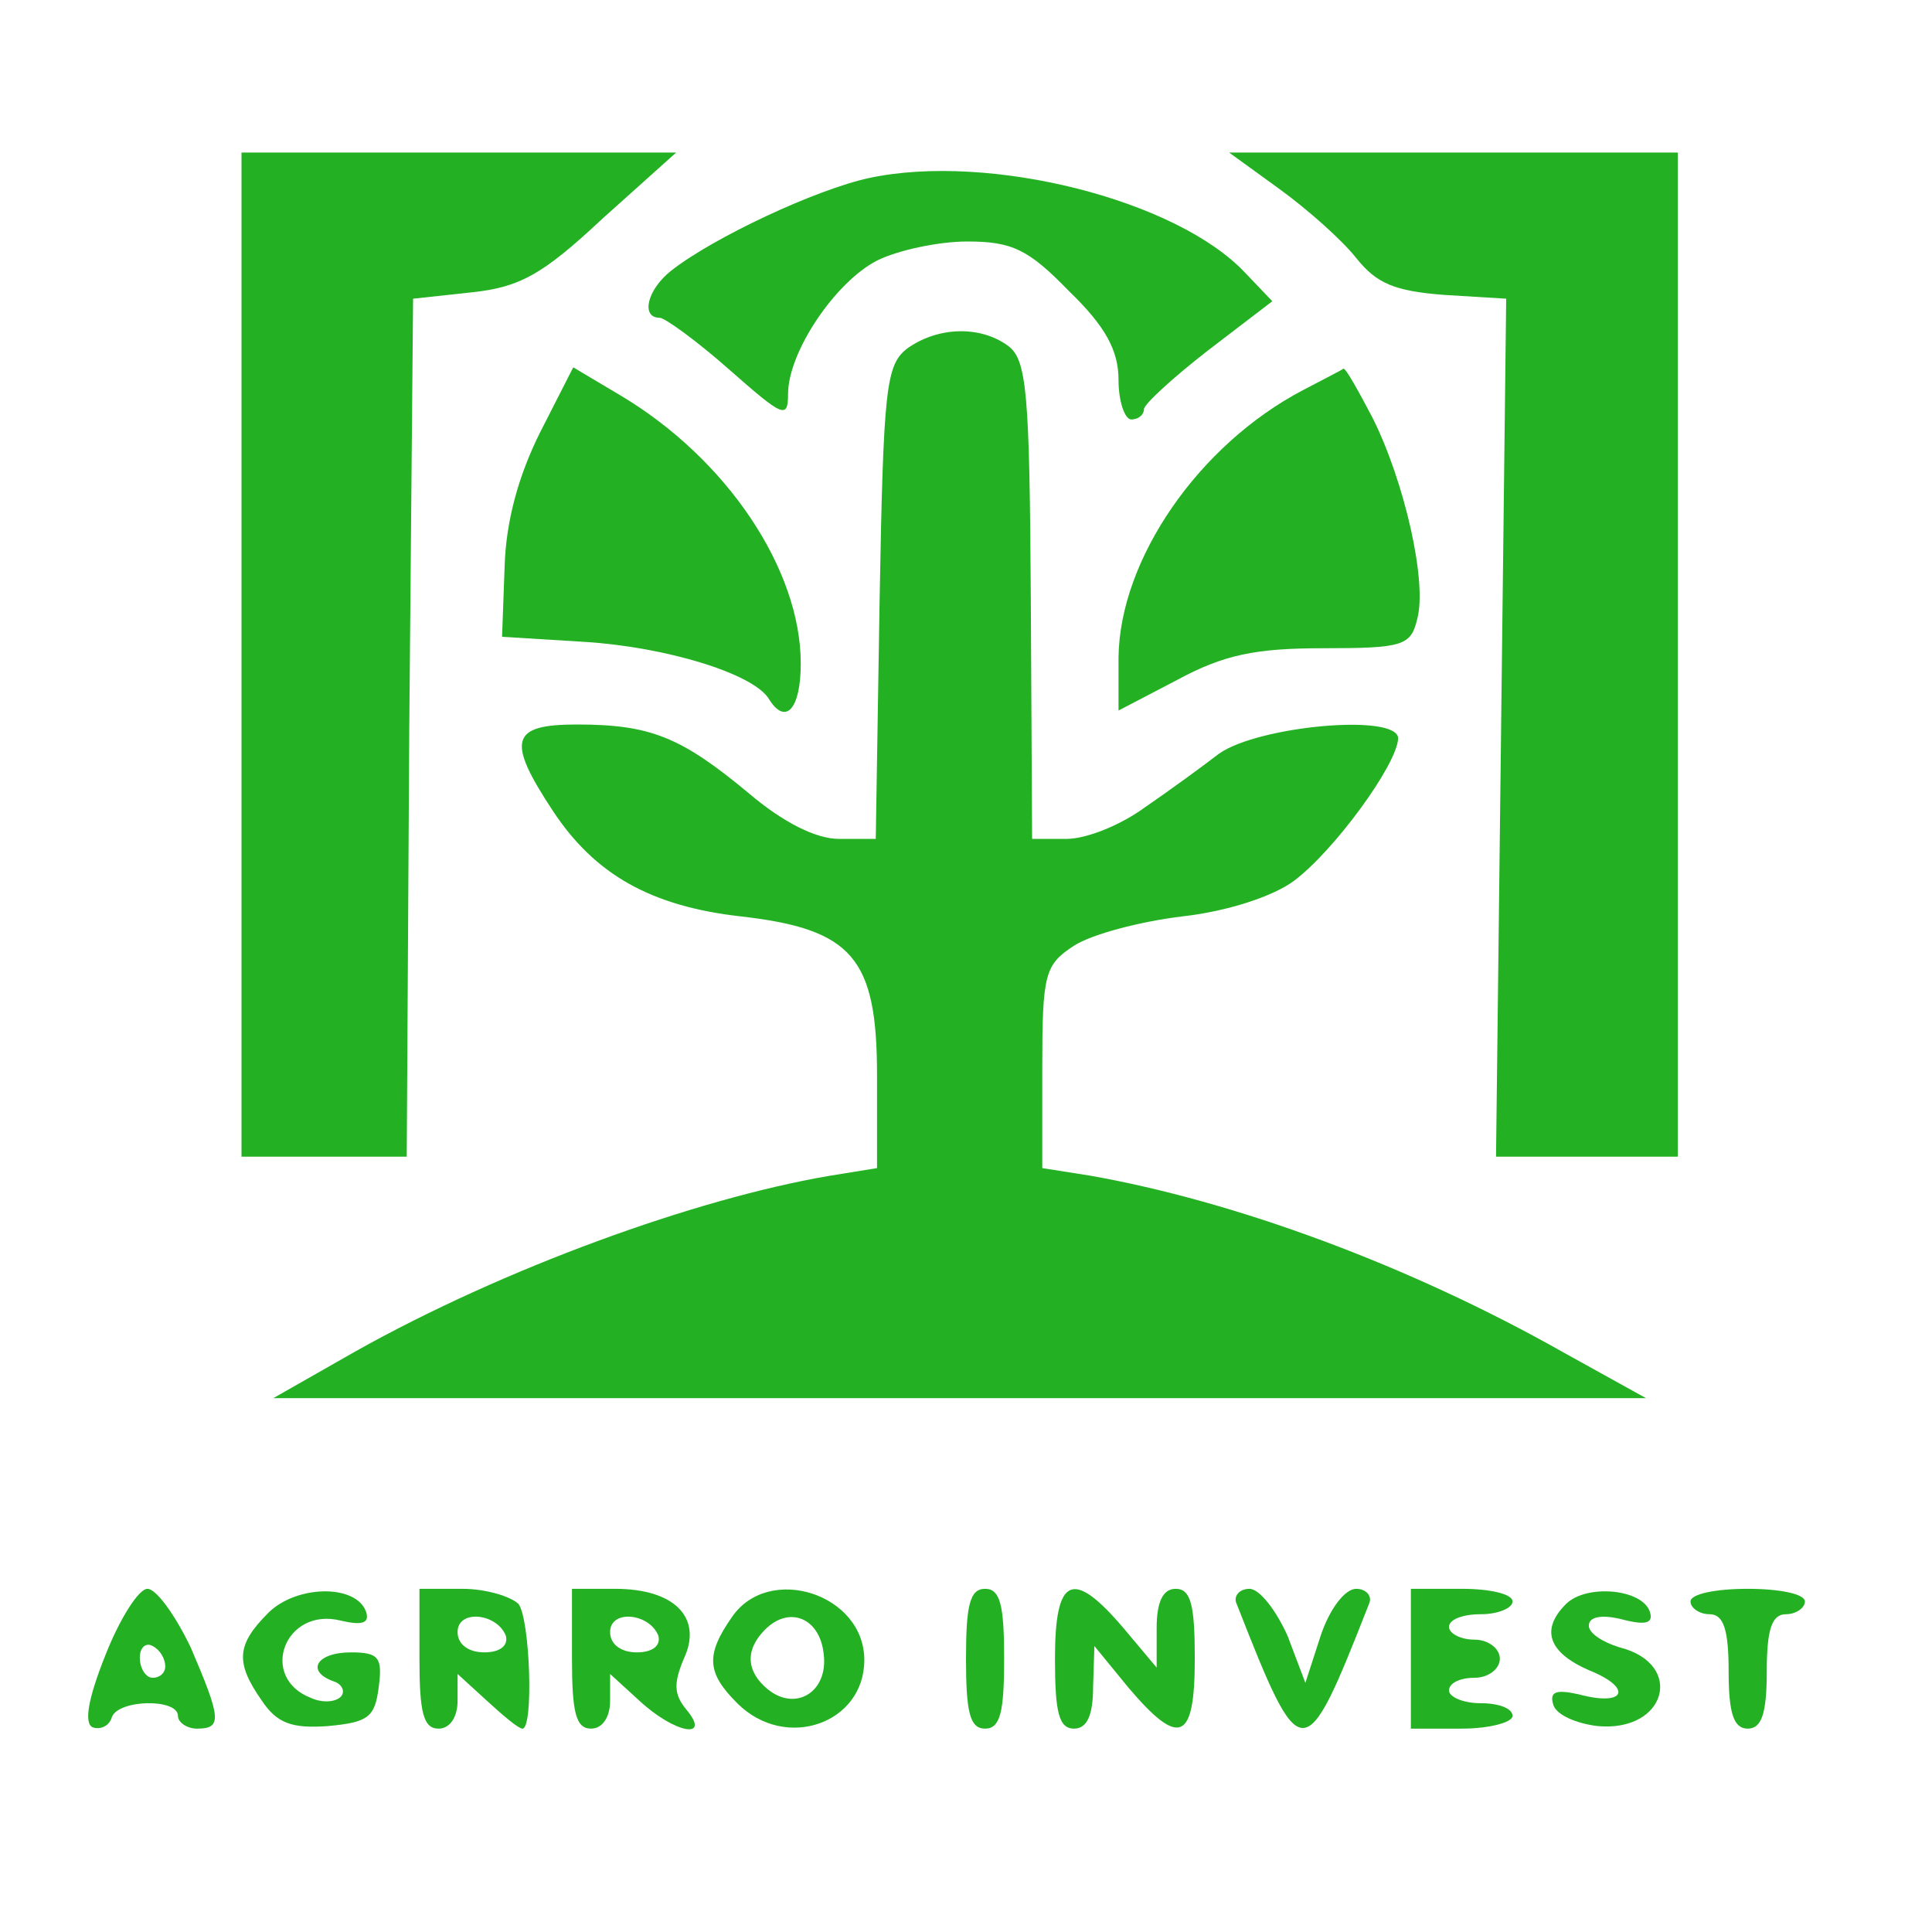 <!-- Generated by IcoMoon.io -->
<svg version="1.1" fill="#23b123" xmlns="http://www.w3.org/2000/svg" viewBox="0 0 1024 1024">
<title></title>
<g id="icomoon-ignore">
</g>
<path d="M128 346.947v266.105h87.579l1.347-227.705 2.021-227.032 30.989-3.368c25.6-2.695 37.726-9.432 69.389-39.074l39.074-35.032h-230.4v266.105z"></path>
<path d="M678.4 100.379c14.821 10.779 33.011 26.947 40.421 36.379 10.779 13.474 20.211 17.516 46.484 19.537l33.011 2.021-2.695 227.032-2.695 227.705h96.337v-532.211h-237.811l26.947 19.537z"></path>
<path d="M460.8 94.316c-28.295 6.063-82.863 31.663-105.095 49.179-12.8 10.105-16.168 24.926-6.063 24.926 2.695 0 19.537 12.126 37.053 27.621 28.295 24.926 30.989 26.274 30.989 12.8 0-22.232 24.926-59.284 47.158-70.737 10.779-5.389 32.337-10.105 47.832-10.105 23.579 0 32.337 4.042 53.895 26.274 19.537 18.863 26.274 31.663 26.274 47.158 0 11.453 3.368 20.884 6.737 20.884 4.042 0 6.737-2.695 6.737-5.389s15.495-16.842 33.684-30.989l34.358-26.274-14.147-14.821c-36.379-39.074-136.084-64-199.411-50.526z"></path>
<path d="M481.011 184.589c-11.453 8.758-12.8 20.211-14.821 134.737l-2.021 125.305h-19.537c-12.126 0-29.642-8.758-47.832-24.253-35.705-29.642-51.874-36.379-90.947-36.379-35.032 0-37.726 8.084-12.8 45.811 22.232 33.684 51.874 50.526 99.705 55.916 59.284 6.737 72.084 22.232 72.084 84.211v49.179l-24.926 4.042c-71.411 12.126-173.137 49.179-251.284 92.968l-43.789 24.926h727.579l-43.789-24.253c-82.189-46.484-174.484-80.168-250.611-93.642l-25.6-4.042v-53.221c0-49.853 1.347-54.568 16.842-64.674 9.432-6.063 35.032-12.8 57.263-15.495 24.253-2.695 48.505-10.779 59.284-18.863 20.884-15.495 54.568-61.305 55.242-75.453 0-13.474-74.105-6.737-94.989 8.084-8.758 6.737-26.274 19.537-39.074 28.295-12.8 9.432-30.989 16.842-41.768 16.842h-18.189l-0.674-126.653c-0.674-109.811-2.021-127.326-12.126-134.737-14.821-10.779-37.053-10.105-53.221 1.347z"></path>
<path d="M286.316 229.053c-11.453 22.905-18.189 47.158-18.863 71.411l-1.347 37.053 43.789 2.695c43.116 2.695 89.6 16.842 97.684 30.316 8.758 14.147 16.842 5.389 16.842-18.863 0-49.853-39.074-108.463-95.663-142.147l-24.926-14.821-17.516 34.358z"></path>
<path d="M690.526 206.821c-55.242 28.968-97.011 89.6-97.684 141.474v28.295l30.989-16.168c24.926-13.474 41.768-16.842 77.474-16.842 42.442 0 46.484-1.347 49.853-15.495 5.389-19.537-6.737-72.758-23.579-106.442-7.411-14.147-14.147-26.274-15.495-26.274-0.674 0.674-10.105 5.389-21.558 11.453z"></path>
<path d="M55.916 877.137c-9.432 23.579-11.453 36.379-6.737 38.4 4.042 1.347 8.758-0.674 10.105-5.389 3.368-9.432 35.032-10.105 35.032-0.674 0 3.368 4.716 6.737 10.105 6.737 13.474 0 12.8-5.389-3.368-43.116-8.084-16.842-18.189-30.989-22.905-30.989s-14.821 16.168-22.232 35.032zM87.579 883.2c0 3.368-2.695 6.063-6.737 6.063-3.368 0-6.737-4.716-6.737-10.779 0-5.389 3.368-8.084 6.737-6.063 4.042 2.021 6.737 6.737 6.737 10.779z"></path>
<path d="M142.147 854.905c-16.842 16.842-17.516 26.274-3.368 46.484 8.084 12.126 16.168 14.821 35.032 13.474 21.558-2.021 24.926-4.716 26.947-20.884 2.021-15.495 0-18.189-14.821-18.189-18.189 0-24.253 10.105-8.758 15.495 4.042 1.347 6.063 5.389 3.368 8.084s-9.432 3.368-15.495 0.674c-28.295-10.779-14.147-48.505 15.495-41.095 11.453 2.695 15.495 1.347 13.474-4.716-5.389-14.821-37.053-14.147-51.874 0.674z"></path>
<path d="M222.316 879.158c0 28.295 2.021 37.053 10.105 37.053 6.063 0 10.105-6.063 10.105-14.821v-14.147l15.495 14.147c8.758 8.084 16.842 14.821 18.863 14.821 6.063 0 4.042-57.937-2.021-66.021-4.042-4.042-17.516-8.084-29.642-8.084h-22.905v37.053zM268.126 867.032c1.347 5.389-3.368 8.758-11.453 8.758s-14.147-4.042-14.147-10.779c0-12.126 20.884-10.105 25.6 2.021z"></path>
<path d="M303.158 879.158c0 28.295 2.021 37.053 10.105 37.053 6.063 0 10.105-6.063 10.105-14.821v-14.147l15.495 14.147c18.863 17.516 38.4 20.884 24.926 4.716-6.737-8.084-6.737-14.147-1.347-26.947 10.105-21.558-4.716-37.053-36.379-37.053h-22.905v37.053zM348.968 867.032c1.347 5.389-3.368 8.758-11.453 8.758s-14.147-4.042-14.147-10.779c0-12.126 20.884-10.105 25.6 2.021z"></path>
<path d="M388.042 856.926c-14.147 20.211-13.474 29.642 2.695 45.811 25.6 25.6 67.368 10.779 67.368-22.905 0-35.032-50.526-51.2-70.063-22.905zM436.547 876.463c2.695 20.211-14.821 30.989-29.642 18.863-11.453-9.432-12.126-20.884-1.347-31.663 12.8-12.8 28.968-6.063 30.989 12.8z"></path>
<path d="M512 879.158c0 28.295 2.021 37.053 10.105 37.053s10.105-8.758 10.105-37.053c0-28.295-2.021-37.053-10.105-37.053s-10.105 8.758-10.105 37.053z"></path>
<path d="M559.158 879.158c0 28.295 2.021 37.053 10.105 37.053 6.737 0 10.105-6.737 10.105-22.232l0.674-21.558 18.189 22.232c26.947 31.663 35.032 28.295 35.032-15.495 0-28.295-2.021-37.053-10.105-37.053-6.737 0-10.105 6.737-10.105 20.884v20.884l-17.516-20.884c-26.947-31.663-36.379-27.621-36.379 16.168z"></path>
<path d="M655.495 850.189c34.358 87.579 35.705 87.579 70.063 0 2.021-4.042-1.347-8.084-6.737-8.084-6.063 0-14.147 10.779-18.863 24.926l-8.084 24.926-9.432-24.926c-6.063-13.474-14.821-24.926-20.211-24.926s-8.758 4.042-6.737 8.084z"></path>
<path d="M747.789 879.158v37.053h26.947c14.821 0 26.947-3.368 26.947-6.737 0-4.042-7.411-6.737-16.842-6.737s-16.842-3.368-16.842-6.737c0-4.042 6.063-6.737 13.474-6.737s13.474-4.716 13.474-10.105c0-5.389-6.063-10.105-13.474-10.105s-13.474-3.368-13.474-6.737c0-4.042 7.411-6.737 16.842-6.737s16.842-3.368 16.842-6.737c0-4.042-12.126-6.737-26.947-6.737h-26.947v37.053z"></path>
<path d="M829.979 850.189c-13.474 13.474-9.432 25.6 12.126 35.032 23.579 9.432 19.537 19.537-5.389 12.8-12.126-2.695-15.495-1.347-13.474 5.389 1.347 5.389 12.126 10.105 23.579 11.453 36.379 3.368 46.484-33.011 11.453-41.768-8.758-2.695-16.168-7.411-16.168-11.453 0-4.716 6.737-6.063 17.516-3.368 12.8 3.368 16.842 2.021 14.821-4.042-4.042-12.126-33.684-14.821-44.463-4.042z"></path>
<path d="M896 848.842c0 3.368 4.716 6.737 10.105 6.737 7.411 0 10.105 8.084 10.105 30.316s2.695 30.316 10.105 30.316c7.411 0 10.105-8.084 10.105-30.316s2.695-30.316 10.105-30.316c5.389 0 10.105-3.368 10.105-6.737 0-4.042-13.474-6.737-30.316-6.737s-30.316 2.695-30.316 6.737z"></path>
</svg>
